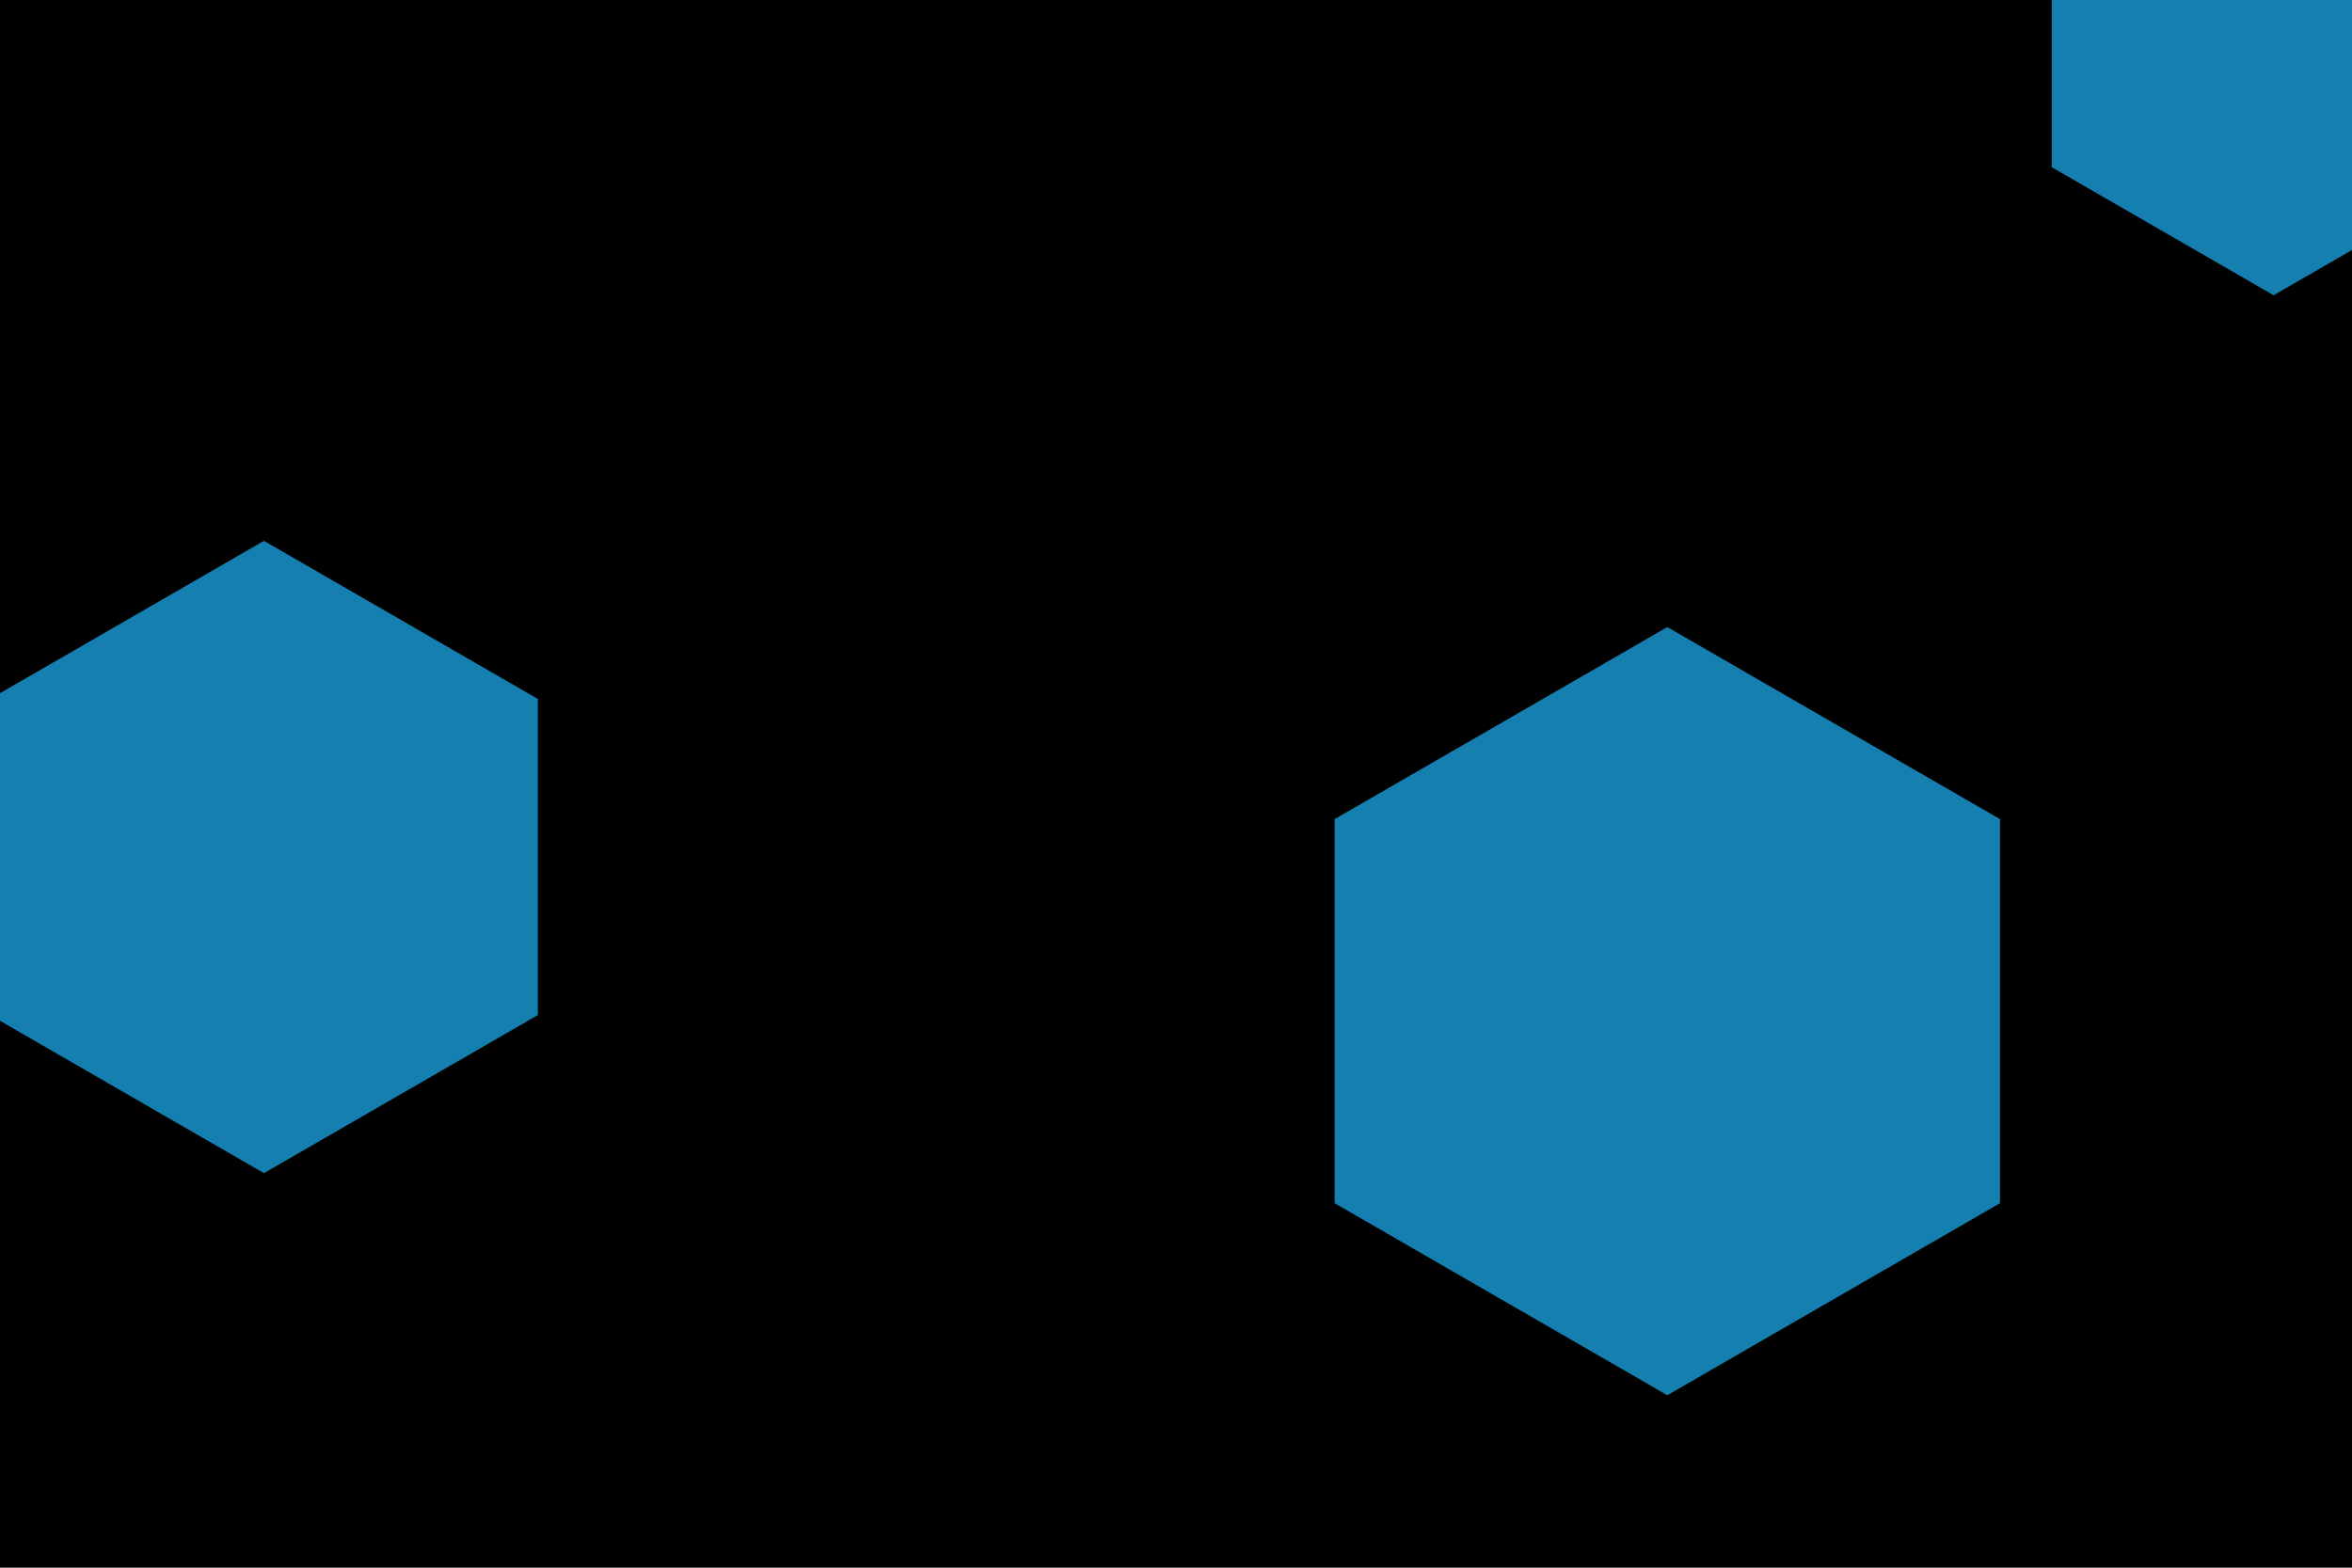 <svg id="visual" viewBox="0 0 900 600" width="900" height="600" xmlns="http://www.w3.org/2000/svg" xmlns:xlink="http://www.w3.org/1999/xlink" version="1.1"><rect width="900" height="600" fill="#000000"></rect><g><g transform="translate(638 387)"><path d="M0 -147L127.3 -73.5L127.3 73.5L0 147L-127.3 73.5L-127.3 -73.5Z" fill="#157fb0"></path></g><g transform="translate(101 328)"><path d="M0 -121L104.8 -60.5L104.8 60.5L0 121L-104.8 60.5L-104.8 -60.5Z" fill="#157fb0"></path></g><g transform="translate(870 15)"><path d="M0 -98L84.9 -49L84.9 49L0 98L-84.9 49L-84.9 -49Z" fill="#157fb0"></path></g></g></svg>